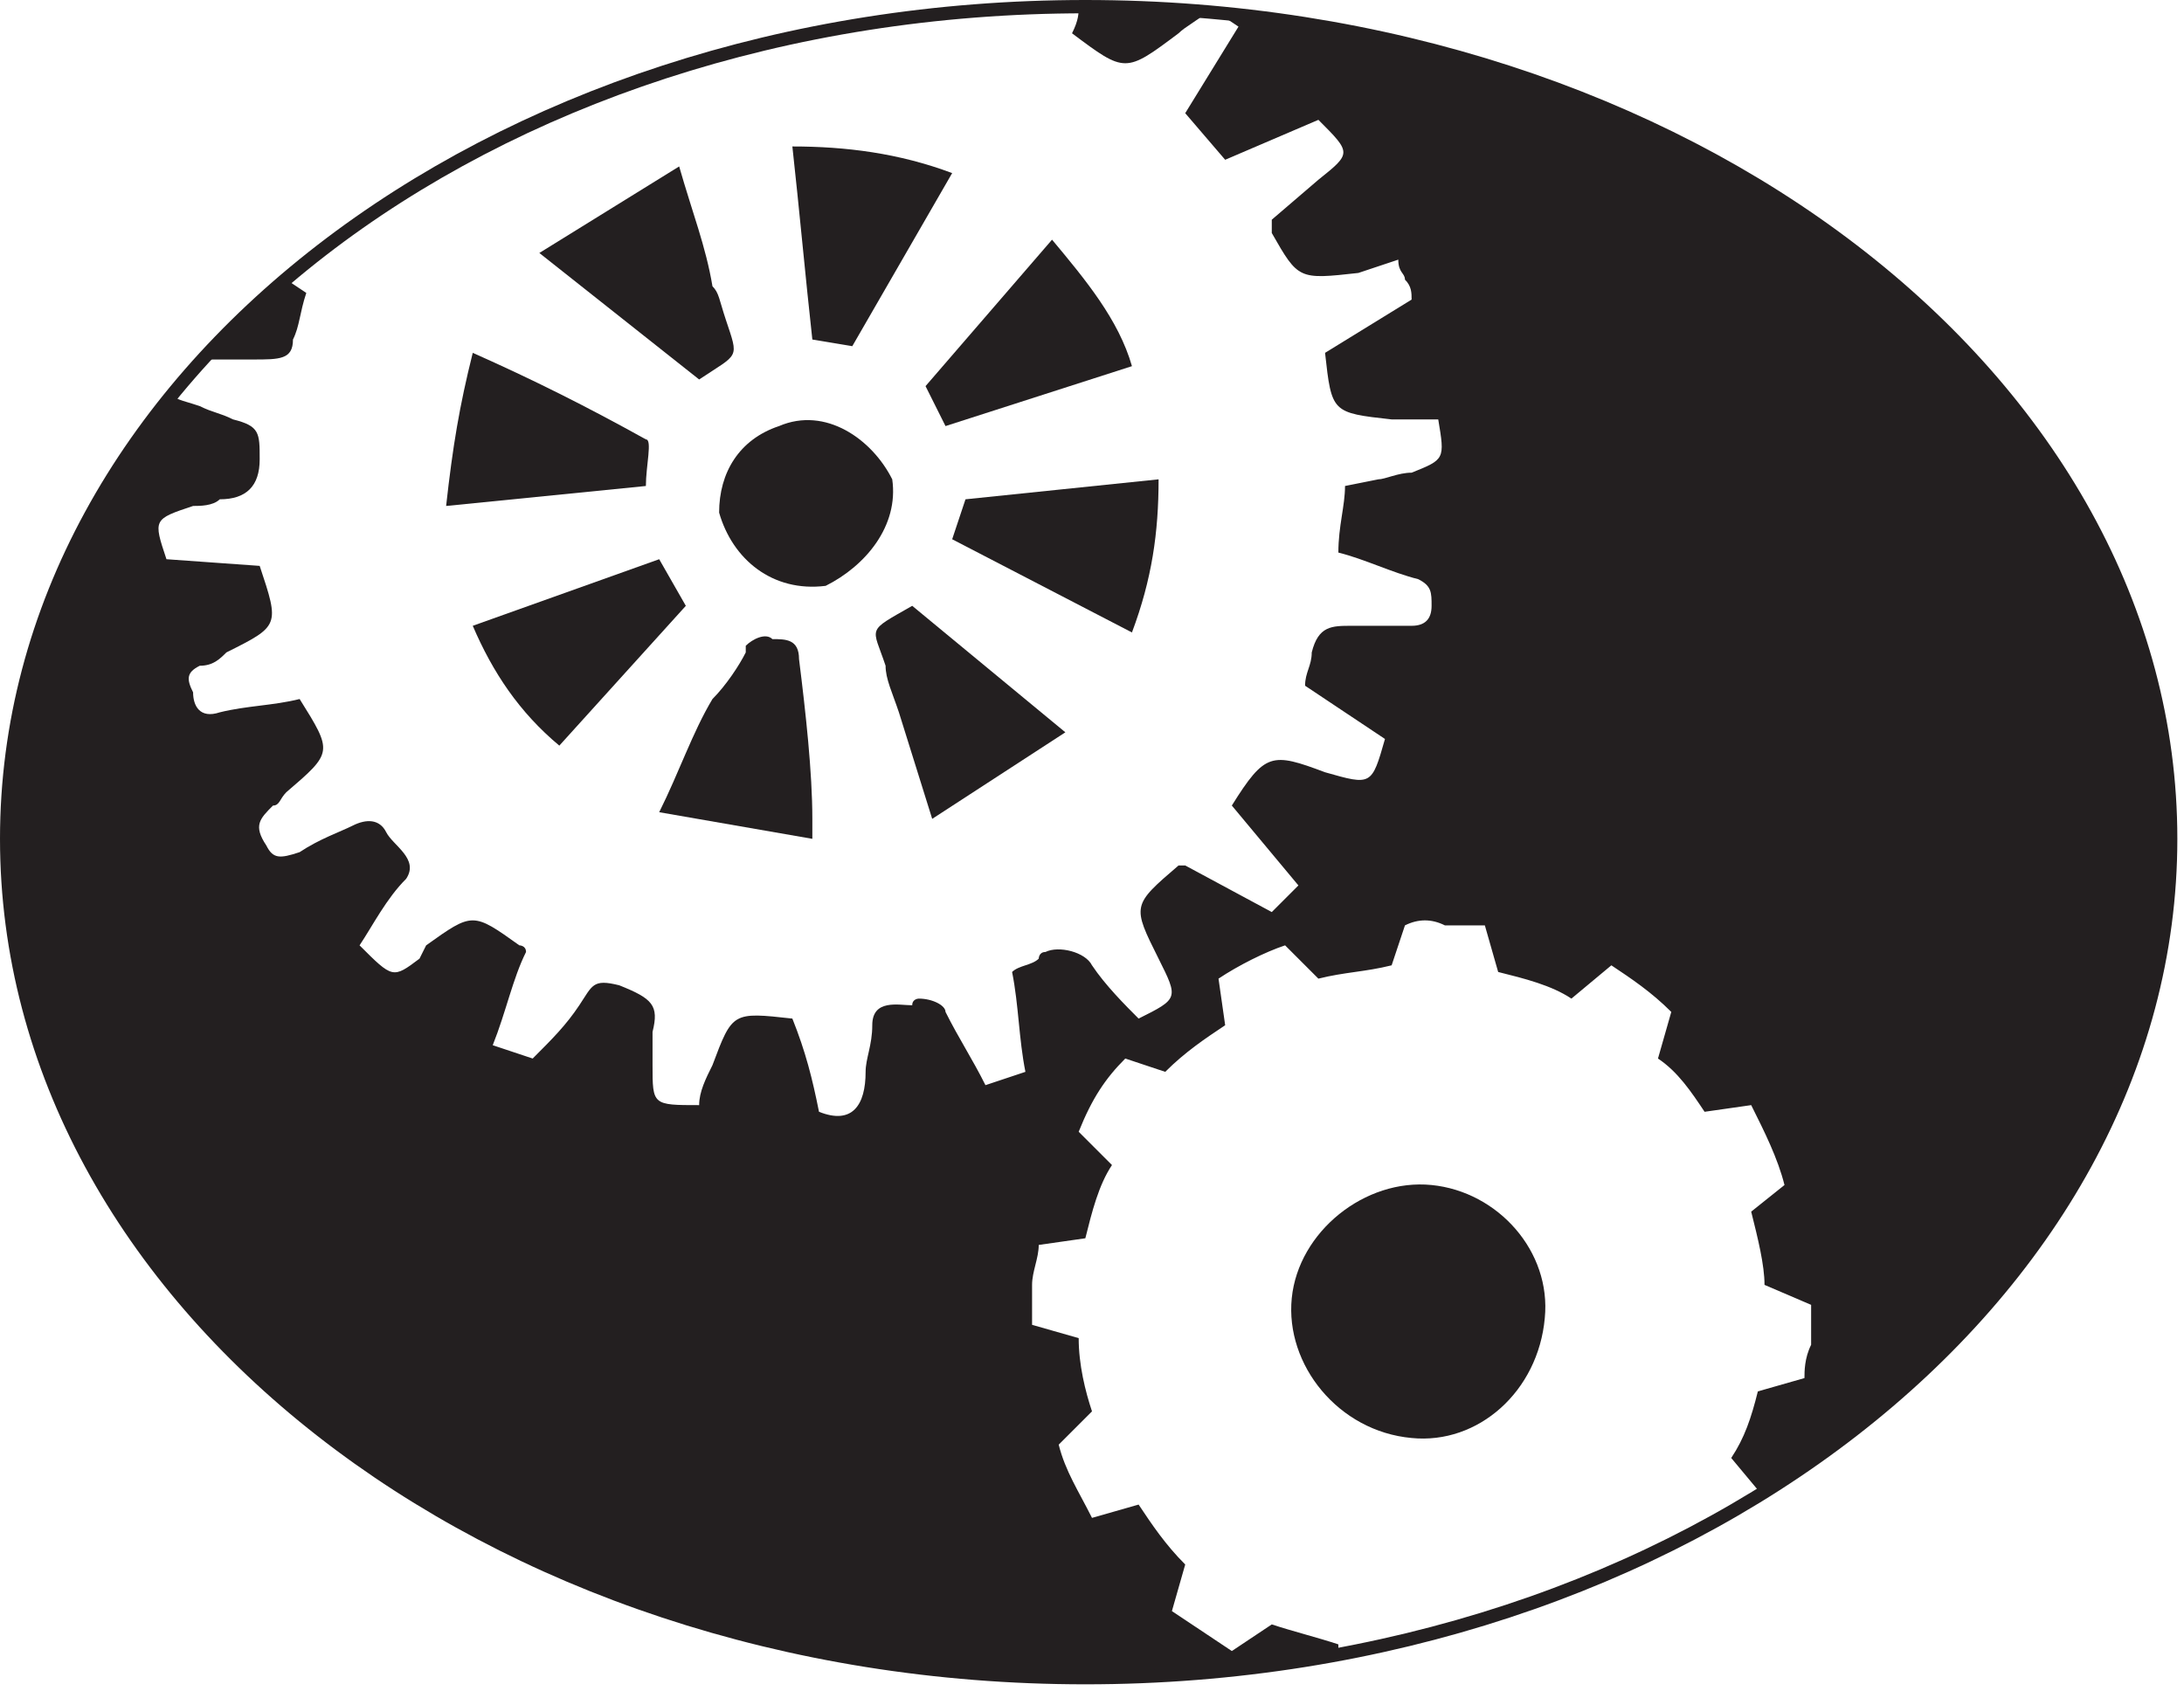 <?xml version="1.0" encoding="UTF-8"?>
<!DOCTYPE svg PUBLIC "-//W3C//DTD SVG 1.1//EN" "http://www.w3.org/Graphics/SVG/1.1/DTD/svg11.dtd">
<svg version="1.2" width="3.28mm" height="2.54mm" viewBox="1951 1383 328 254" preserveAspectRatio="xMidYMid" fill-rule="evenodd" stroke-width="28.222" stroke-linejoin="round" xmlns="http://www.w3.org/2000/svg" xmlns:ooo="http://xml.openoffice.org/svg/export" xmlns:xlink="http://www.w3.org/1999/xlink" xmlns:presentation="http://sun.com/xmlns/staroffice/presentation" xmlns:smil="http://www.w3.org/2001/SMIL20/" xmlns:anim="urn:oasis:names:tc:opendocument:xmlns:animation:1.0" xml:space="preserve">
 <defs class="EmbeddedBulletChars">
  <g id="bullet-char-template-57356" transform="scale(0,-0)">
   <path d="M 580,1141 L 1163,571 580,0 -4,571 580,1141 Z"/>
  </g>
  <g id="bullet-char-template-57354" transform="scale(0,-0)">
   <path d="M 8,1128 L 1137,1128 1137,0 8,0 8,1128 Z"/>
  </g>
  <g id="bullet-char-template-10146" transform="scale(0,-0)">
   <path d="M 174,0 L 602,739 174,1481 1456,739 174,0 Z M 1358,739 L 309,1346 659,739 1358,739 Z"/>
  </g>
  <g id="bullet-char-template-10132" transform="scale(0,-0)">
   <path d="M 2015,739 L 1276,0 717,0 1260,543 174,543 174,936 1260,936 717,1481 1274,1481 2015,739 Z"/>
  </g>
  <g id="bullet-char-template-10007" transform="scale(0,-0)">
   <path d="M 0,-2 C -7,14 -16,27 -25,37 L 356,567 C 262,823 215,952 215,954 215,979 228,992 255,992 264,992 276,990 289,987 310,991 331,999 354,1012 L 381,999 492,748 772,1049 836,1024 860,1049 C 881,1039 901,1025 922,1006 886,937 835,863 770,784 769,783 710,716 594,584 L 774,223 C 774,196 753,168 711,139 L 727,119 C 717,90 699,76 672,76 641,76 570,178 457,381 L 164,-76 C 142,-110 111,-127 72,-127 30,-127 9,-110 8,-76 1,-67 -2,-52 -2,-32 -2,-23 -1,-13 0,-2 Z"/>
  </g>
  <g id="bullet-char-template-10004" transform="scale(0,-0)">
   <path d="M 285,-33 C 182,-33 111,30 74,156 52,228 41,333 41,471 41,549 55,616 82,672 116,743 169,778 240,778 293,778 328,747 346,684 L 369,508 C 377,444 397,411 428,410 L 1163,1116 C 1174,1127 1196,1133 1229,1133 1271,1133 1292,1118 1292,1087 L 1292,965 C 1292,929 1282,901 1262,881 L 442,47 C 390,-6 338,-33 285,-33 Z"/>
  </g>
  <g id="bullet-char-template-9679" transform="scale(0,-0)">
   <path d="M 813,0 C 632,0 489,54 383,161 276,268 223,411 223,592 223,773 276,916 383,1023 489,1130 632,1184 813,1184 992,1184 1136,1130 1245,1023 1353,916 1407,772 1407,592 1407,412 1353,268 1245,161 1136,54 992,0 813,0 Z"/>
  </g>
  <g id="bullet-char-template-8226" transform="scale(0,-0)">
   <path d="M 346,457 C 273,457 209,483 155,535 101,586 74,649 74,723 74,796 101,859 155,911 209,963 273,989 346,989 419,989 480,963 531,910 582,859 608,796 608,723 608,648 583,586 532,535 482,483 420,457 346,457 Z"/>
  </g>
  <g id="bullet-char-template-8211" transform="scale(0,-0)">
   <path d="M -4,459 L 1135,459 1135,606 -4,606 -4,459 Z"/>
  </g>
  <g id="bullet-char-template-61548" transform="scale(0,-0)">
   <path d="M 173,740 C 173,903 231,1043 346,1159 462,1274 601,1332 765,1332 928,1332 1067,1274 1183,1159 1299,1043 1357,903 1357,740 1357,577 1299,437 1183,322 1067,206 928,148 765,148 601,148 462,206 346,322 231,437 173,577 173,740 Z"/>
  </g>
 </defs>
 <g class="Page">
  <g class="Group">
   <g class="com.sun.star.drawing.ClosedBezierShape">
    <g id="id3">
     <rect class="BoundingBox" stroke="none" fill="none" x="2069" y="1405" width="26" height="31"/>
     <path fill="rgb(35,31,32)" stroke="none" d="M 2073,1434 L 2079,1435 2094,1409 C 2086,1406 2078,1405 2070,1405 2071,1414 2072,1425 2073,1434 Z"/>
    </g>
   </g>
   <g class="com.sun.star.drawing.ClosedBezierShape">
    <g id="id4">
     <rect class="BoundingBox" stroke="none" fill="none" x="2022" y="1467" width="33" height="29"/>
     <path fill="rgb(35,31,32)" stroke="none" d="M 2054,1474 L 2050,1467 2022,1477 C 2025,1484 2029,1490 2035,1495 L 2054,1474 Z"/>
    </g>
   </g>
   <g class="com.sun.star.drawing.ClosedBezierShape">
    <g id="id5">
     <rect class="BoundingBox" stroke="none" fill="none" x="2017" y="1436" width="33" height="24"/>
     <path fill="rgb(35,31,32)" stroke="none" d="M 2048,1449 C 2039,1444 2031,1440 2022,1436 2020,1444 2019,1450 2018,1459 L 2048,1456 C 2048,1453 2049,1449 2048,1449 Z"/>
    </g>
   </g>
   <g class="com.sun.star.drawing.ClosedBezierShape">
    <g id="id6">
     <rect class="BoundingBox" stroke="none" fill="none" x="2032" y="1408" width="31" height="33"/>
     <path fill="rgb(35,31,32)" stroke="none" d="M 2053,1408 L 2032,1421 2056,1440 C 2062,1436 2062,1437 2060,1431 2059,1428 2059,1427 2058,1426 2057,1420 2055,1415 2053,1408 Z"/>
    </g>
   </g>
   <g class="com.sun.star.drawing.ClosedBezierShape">
    <g id="id7">
     <rect class="BoundingBox" stroke="none" fill="none" x="1982" y="1425" width="16" height="13"/>
     <path fill="rgb(35,31,32)" stroke="none" d="M 1982,1437 C 1985,1437 1987,1437 1989,1437 1993,1437 1995,1437 1995,1434 1996,1432 1996,1430 1997,1427 L 1994,1425 C 1989,1430 1986,1433 1982,1437 Z"/>
    </g>
   </g>
   <g class="com.sun.star.drawing.ClosedBezierShape">
    <g id="id8">
     <rect class="BoundingBox" stroke="none" fill="none" x="2090" y="1419" width="32" height="29"/>
     <path fill="rgb(35,31,32)" stroke="none" d="M 2121,1438 C 2119,1431 2114,1425 2109,1419 L 2090,1441 2093,1447 2121,1438 Z"/>
    </g>
   </g>
   <g class="com.sun.star.drawing.ClosedBezierShape">
    <g id="id9">
     <rect class="BoundingBox" stroke="none" fill="none" x="2094" y="1455" width="32" height="24"/>
     <path fill="rgb(35,31,32)" stroke="none" d="M 2125,1455 L 2096,1458 2094,1464 2121,1478 C 2124,1470 2125,1463 2125,1455 Z"/>
    </g>
   </g>
   <g class="com.sun.star.drawing.ClosedBezierShape">
    <g id="id10">
     <rect class="BoundingBox" stroke="none" fill="none" x="2112" y="1384" width="21" height="10"/>
     <path fill="rgb(35,31,32)" stroke="none" d="M 2132,1385 C 2126,1384 2120,1384 2114,1384 L 2113,1384 C 2113,1385 2113,1386 2112,1388 2120,1394 2120,1394 2128,1388 2129,1387 2131,1386 2132,1385 Z"/>
    </g>
   </g>
   <g class="com.sun.star.drawing.ClosedBezierShape">
    <g id="id11">
     <rect class="BoundingBox" stroke="none" fill="none" x="2059" y="1446" width="28" height="27"/>
     <path fill="rgb(35,31,32)" stroke="none" d="M 2085,1455 C 2082,1449 2075,1444 2068,1447 2062,1449 2059,1454 2059,1460 2061,1467 2067,1472 2075,1471 2081,1468 2086,1462 2085,1455 Z"/>
    </g>
   </g>
   <g class="com.sun.star.drawing.ClosedBezierShape">
    <g id="id12">
     <rect class="BoundingBox" stroke="none" fill="none" x="2050" y="1479" width="24" height="32"/>
     <path fill="rgb(35,31,32)" stroke="none" d="M 2073,1506 C 2073,1499 2072,1490 2071,1482 2071,1479 2069,1479 2067,1479 2066,1478 2064,1479 2063,1480 L 2063,1481 C 2062,1483 2060,1486 2058,1488 2055,1493 2053,1499 2050,1505 L 2073,1509 C 2073,1508 2073,1507 2073,1506 Z"/>
    </g>
   </g>
   <g class="com.sun.star.drawing.ClosedBezierShape">
    <g id="id13">
     <rect class="BoundingBox" stroke="none" fill="none" x="2083" y="1474" width="30" height="33"/>
     <path fill="rgb(35,31,32)" stroke="none" d="M 2086,1490 L 2091,1506 2111,1493 2088,1474 C 2081,1478 2082,1477 2084,1483 2084,1485 2085,1487 2086,1490 Z"/>
    </g>
   </g>
   <g class="com.sun.star.drawing.ClosedBezierShape">
    <g id="id14">
     <rect class="BoundingBox" stroke="none" fill="none" x="2144" y="1561" width="41" height="40"/>
     <path fill="rgb(35,31,32)" stroke="none" d="M 2166,1561 C 2156,1560 2146,1568 2145,1578 2144,1588 2152,1598 2163,1599 2173,1600 2182,1592 2183,1581 2184,1571 2176,1562 2166,1561 Z"/>
    </g>
   </g>
   <g class="com.sun.star.drawing.ClosedBezierShape">
    <g id="id15">
     <rect class="BoundingBox" stroke="none" fill="none" x="1952" y="1385" width="326" height="251"/>
     <path fill="rgb(35,31,32)" stroke="none" d="M 2134,1385 L 2137,1387 2129,1400 2135,1407 2149,1401 C 2154,1406 2154,1406 2149,1410 L 2142,1416 2142,1418 C 2146,1425 2146,1425 2155,1424 L 2161,1422 C 2161,1424 2162,1424 2162,1425 2163,1426 2163,1427 2163,1428 L 2150,1436 C 2151,1445 2151,1445 2160,1446 L 2167,1446 C 2168,1452 2168,1452 2163,1454 2161,1454 2159,1455 2158,1455 L 2153,1456 C 2153,1459 2152,1462 2152,1466 2156,1467 2160,1469 2164,1470 2166,1471 2166,1472 2166,1474 2166,1476 2165,1477 2163,1477 2160,1477 2157,1477 2154,1477 2151,1477 2149,1477 2148,1481 2148,1483 2147,1484 2147,1486 L 2159,1494 C 2157,1501 2157,1501 2150,1499 2142,1496 2141,1496 2136,1504 L 2146,1516 2142,1520 2129,1513 2128,1513 C 2121,1519 2121,1519 2125,1527 2128,1533 2128,1533 2122,1536 2120,1534 2117,1531 2115,1528 2114,1526 2110,1525 2108,1526 2107,1526 2107,1527 2107,1527 2106,1528 2104,1528 2103,1529 2104,1534 2104,1539 2105,1544 L 2099,1546 C 2097,1542 2095,1539 2093,1535 2093,1534 2091,1533 2089,1533 2089,1533 2088,1533 2088,1534 2086,1534 2082,1533 2082,1537 2082,1540 2081,1542 2081,1544 2081,1549 2079,1552 2074,1550 2073,1545 2072,1541 2070,1536 2061,1535 2061,1535 2058,1543 2057,1545 2056,1547 2056,1549 2049,1549 2049,1549 2049,1543 2049,1542 2049,1540 2049,1538 2050,1534 2049,1533 2044,1531 2040,1530 2040,1531 2038,1534 2036,1537 2034,1539 2031,1542 L 2025,1540 C 2027,1535 2028,1530 2030,1526 2030,1525 2029,1525 2029,1525 2022,1520 2022,1520 2015,1525 L 2014,1527 C 2010,1530 2010,1530 2005,1525 2007,1522 2009,1518 2012,1515 2014,1512 2010,1510 2009,1508 2008,1506 2006,1506 2004,1507 2002,1508 1999,1509 1996,1511 1993,1512 1992,1512 1991,1510 1989,1507 1990,1506 1992,1504 1993,1504 1993,1503 1994,1502 2001,1496 2001,1496 1996,1488 1992,1489 1988,1489 1984,1490 1981,1491 1980,1489 1980,1487 1979,1485 1979,1484 1981,1483 1983,1483 1984,1482 1985,1481 1993,1477 1993,1477 1990,1468 L 1976,1467 C 1974,1461 1974,1461 1980,1459 1981,1459 1983,1459 1984,1458 1988,1458 1990,1456 1990,1452 1990,1448 1990,1447 1986,1446 1984,1445 1983,1445 1981,1444 1978,1443 1977,1443 1977,1442 1961,1461 1952,1484 1952,1509 1952,1579 2024,1635 2114,1635 2127,1635 2140,1634 2152,1631 L 2152,1630 C 2149,1629 2145,1628 2142,1627 L 2136,1631 C 2133,1629 2130,1627 2127,1625 L 2129,1618 C 2126,1615 2124,1612 2122,1609 L 2115,1611 C 2113,1607 2111,1604 2110,1600 L 2115,1595 C 2114,1592 2113,1588 2113,1584 L 2106,1582 2106,1576 C 2106,1574 2107,1572 2107,1570 L 2114,1569 C 2115,1565 2116,1561 2118,1558 L 2113,1553 C 2115,1548 2117,1545 2120,1542 L 2126,1544 C 2129,1541 2132,1539 2135,1537 L 2134,1530 C 2137,1528 2141,1526 2144,1525 L 2149,1530 C 2153,1529 2156,1529 2160,1528 L 2162,1522 C 2164,1521 2166,1521 2168,1522 2170,1522 2172,1522 2174,1522 L 2176,1529 C 2180,1530 2184,1531 2187,1533 L 2193,1528 C 2196,1530 2199,1532 2202,1535 L 2200,1542 C 2203,1544 2205,1547 2207,1550 L 2214,1549 C 2216,1553 2218,1557 2219,1561 L 2214,1565 C 2215,1569 2216,1573 2216,1576 L 2223,1579 C 2223,1581 2223,1583 2223,1585 2222,1587 2222,1589 2222,1590 L 2215,1592 C 2214,1596 2213,1599 2211,1602 L 2216,1608 C 2253,1585 2277,1549 2277,1509 2277,1445 2215,1392 2134,1385 Z"/>
    </g>
   </g>
   <g class="com.sun.star.drawing.ClosedBezierShape">
    <g id="id16">
     <rect class="BoundingBox" stroke="none" fill="none" x="1951" y="1383" width="328" height="254"/>
     <path fill="none" stroke="rgb(35,31,32)" stroke-width="2" stroke-linejoin="miter" d="M 2277,1509 C 2277,1578 2204,1635 2114,1635 2024,1635 1952,1578 1952,1509 1952,1440 2024,1384 2114,1384 2204,1384 2277,1440 2277,1509 Z"/>
    </g>
   </g>
  </g>
 </g>
</svg>